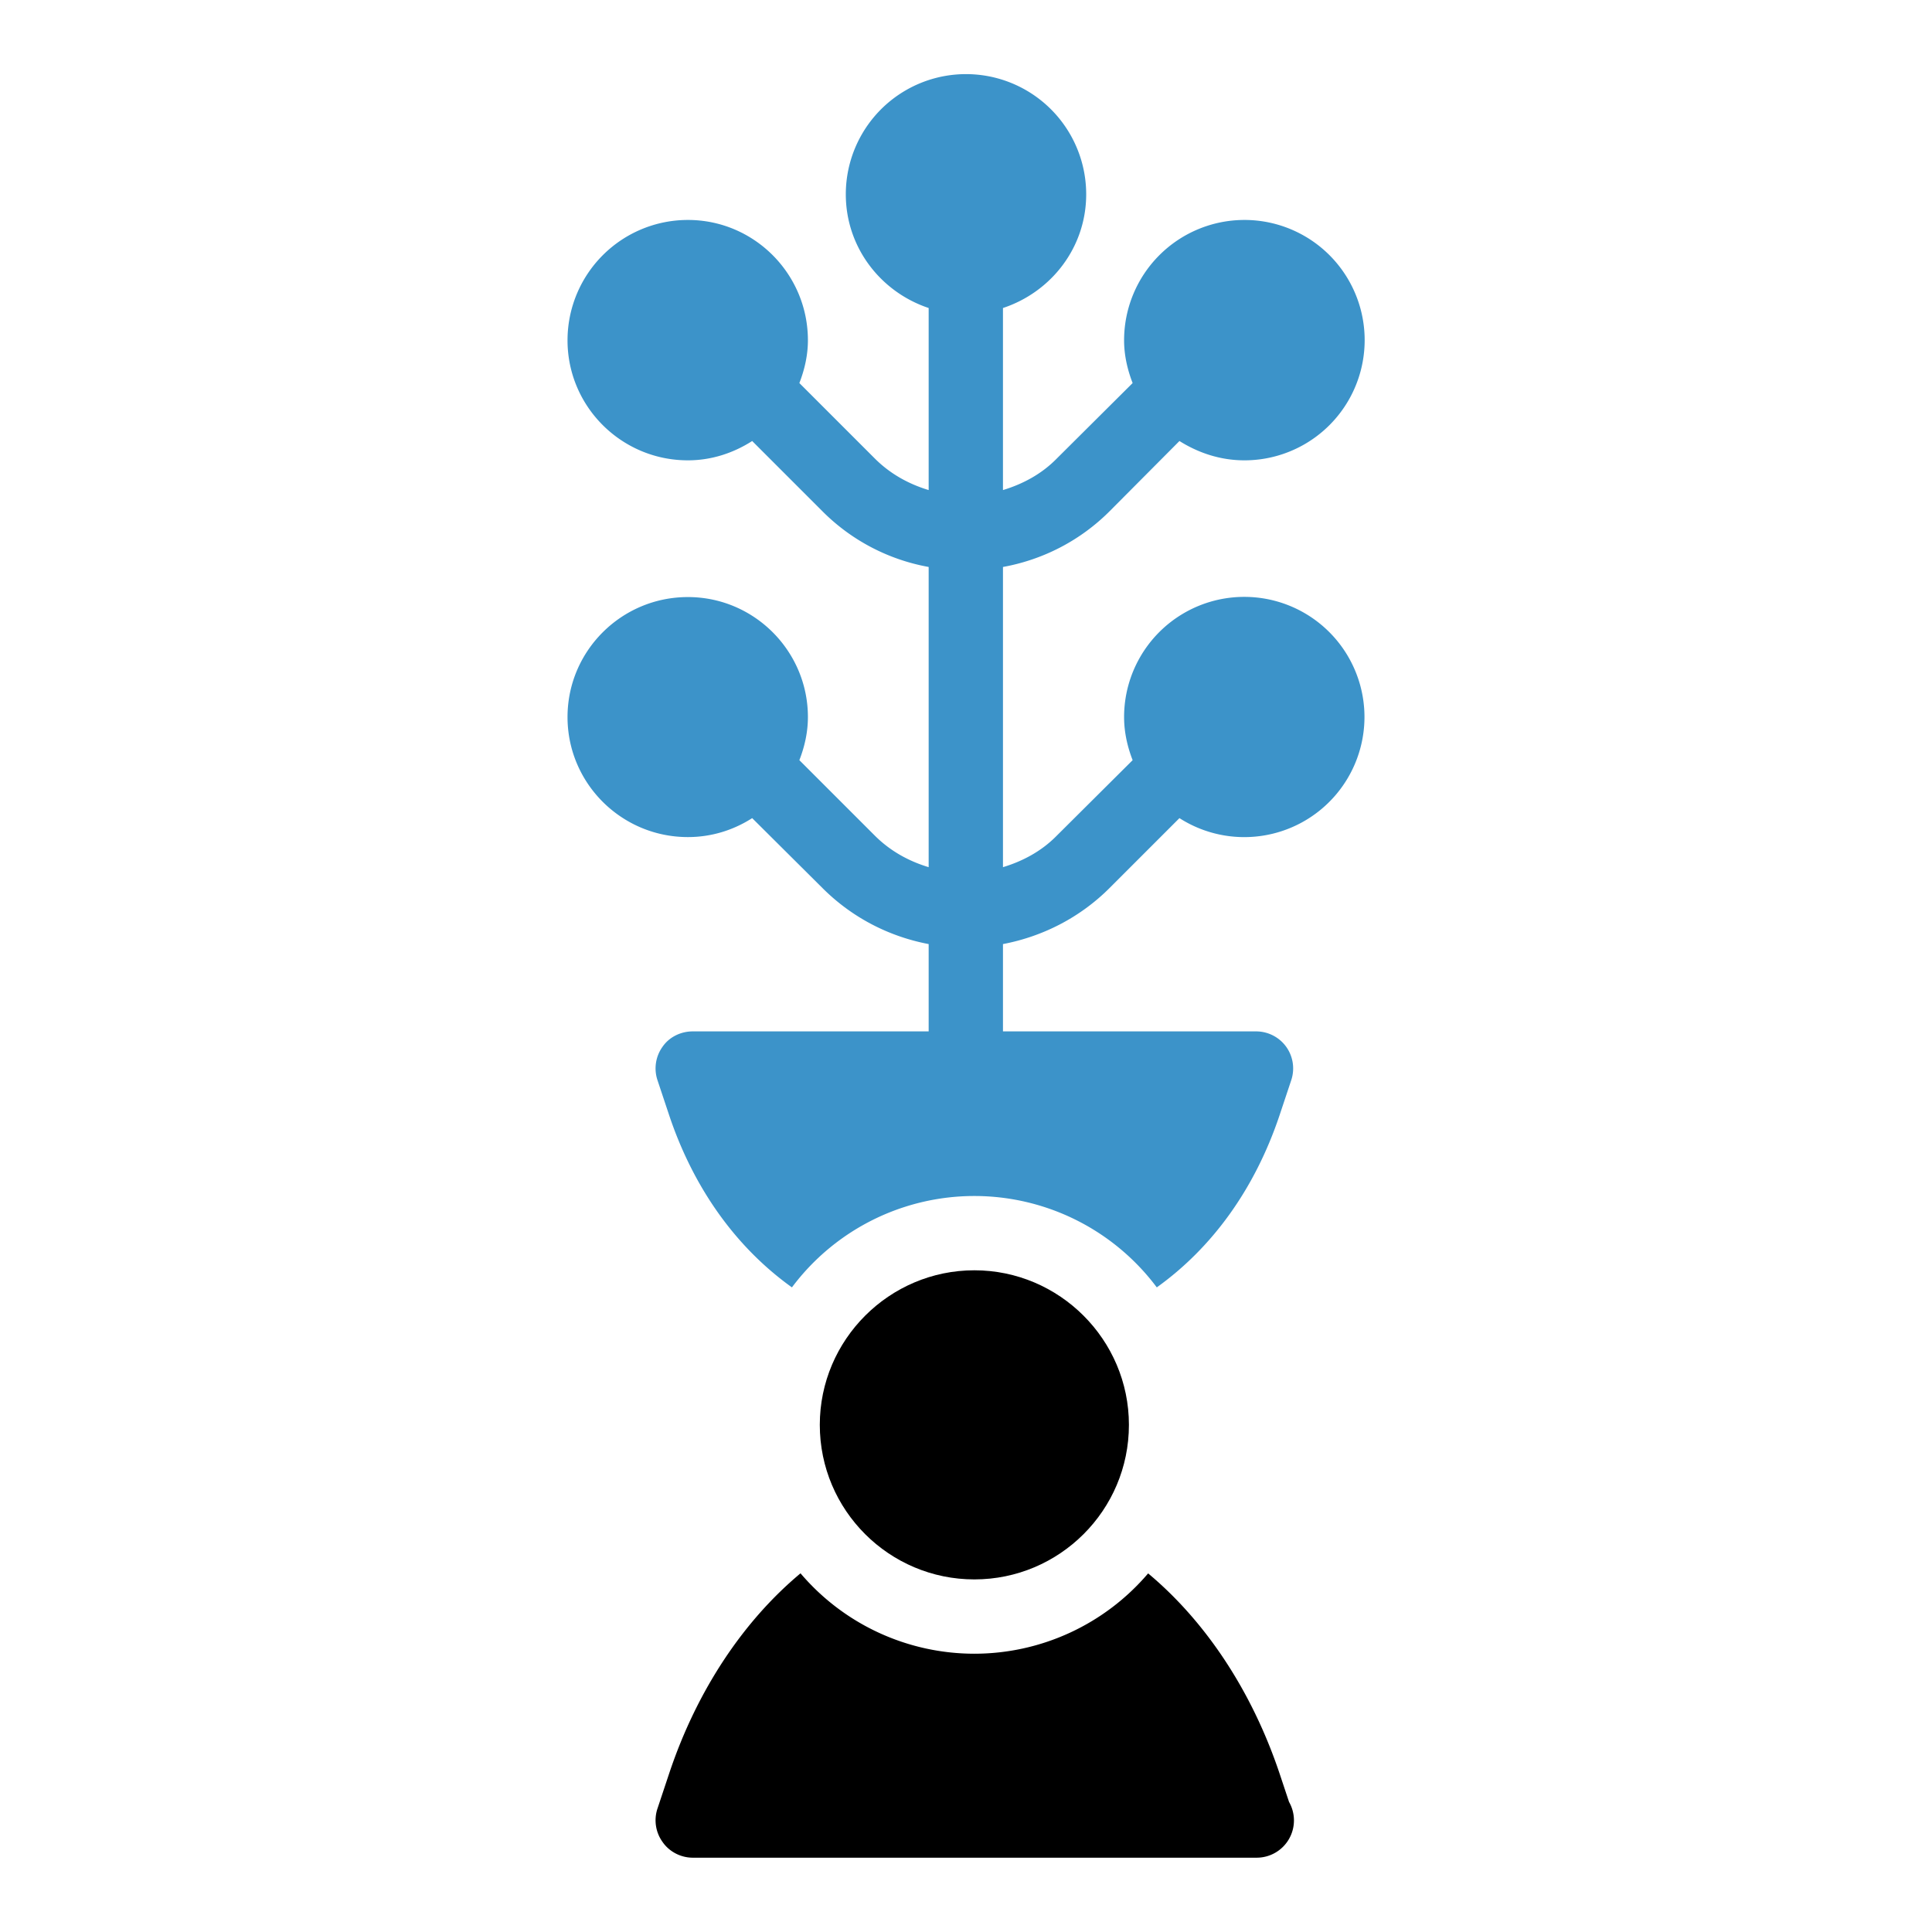 <?xml version="1.0" encoding="UTF-8"?><svg xmlns="http://www.w3.org/2000/svg" xmlns:xlink="http://www.w3.org/1999/xlink" version="1.1" id="Layer_1" x="0px" y="0px" viewBox="0 0 52 52" xml:space="preserve"><style type="text/css">.st0{fill:#3C93C9;} .st1{fill:none;stroke:#000000;stroke-width:2;stroke-linecap:round;stroke-linejoin:round;stroke-miterlimit:10;}</style><path d="M34.435 47.72c-.756-2.246-2.013-4.103-3.533-5.372a6.145 6.145 0 0 1-4.677 2.162 6.145 6.145 0 0 1-4.679-2.164c-1.522 1.27-2.78 3.127-3.531 5.374l-.32.96a1 1 0 0 0 .14.9c.18.26.49.42.81.42h15.18a1.003 1.003 0 0 0 .87-1.5l-.26-.78z"/><path class="st0" d="M36.725 19.3a3.235 3.235 0 0 1-4.98 2.72l-1.88 1.88c-.81.81-1.82 1.31-2.87 1.51v2.35h6.81a1 1 0 0 1 .81.41 1 1 0 0 1 .14.9l-.32.96c-.67 1.99-1.82 3.56-3.3 4.62a6.131 6.131 0 0 0-9.82 0c-1.48-1.06-2.63-2.63-3.3-4.62l-.32-.96a1 1 0 0 1 .14-.9c.18-.26.49-.41.81-.41h6.35v-2.35c-1.05-.2-2.05-.7-2.86-1.51l-1.89-1.88c-.5.32-1.09.51-1.73.51-1.79 0-3.24-1.45-3.24-3.23s1.45-3.23 3.24-3.23c1.78 0 3.23 1.45 3.23 3.23 0 .41-.09.8-.23 1.16l2.03 2.03c.42.42.92.69 1.45.85v-8.08a5.385 5.385 0 0 1-2.86-1.5l-1.89-1.89c-.5.32-1.09.52-1.73.52-1.79 0-3.24-1.45-3.24-3.23a3.24 3.24 0 0 1 3.24-3.24c1.78 0 3.23 1.45 3.23 3.24 0 .4-.09.79-.23 1.15l2.03 2.03c.42.42.92.69 1.45.85v-4.9c-1.29-.43-2.23-1.63-2.23-3.06a3.235 3.235 0 0 1 6.47 0c0 1.43-.94 2.63-2.24 3.06v4.9c.53-.16 1.04-.43 1.45-.85l2.04-2.03c-.14-.36-.23-.75-.23-1.15a3.24 3.24 0 0 1 3.24-3.24 3.235 3.235 0 1 1 0 6.47c-.65 0-1.24-.2-1.75-.52l-1.88 1.89c-.81.81-1.82 1.31-2.87 1.5v8.08c.53-.16 1.04-.43 1.45-.85l2.04-2.03c-.14-.36-.23-.75-.23-1.16a3.235 3.235 0 1 1 6.47 0z" fill="#3C93C9"/><path d="M30.385 38.35c0-2.29-1.87-4.16-4.16-4.16s-4.16 1.87-4.16 4.16c0 2.3 1.87 4.16 4.16 4.16s4.16-1.86 4.16-4.16z"/></svg>